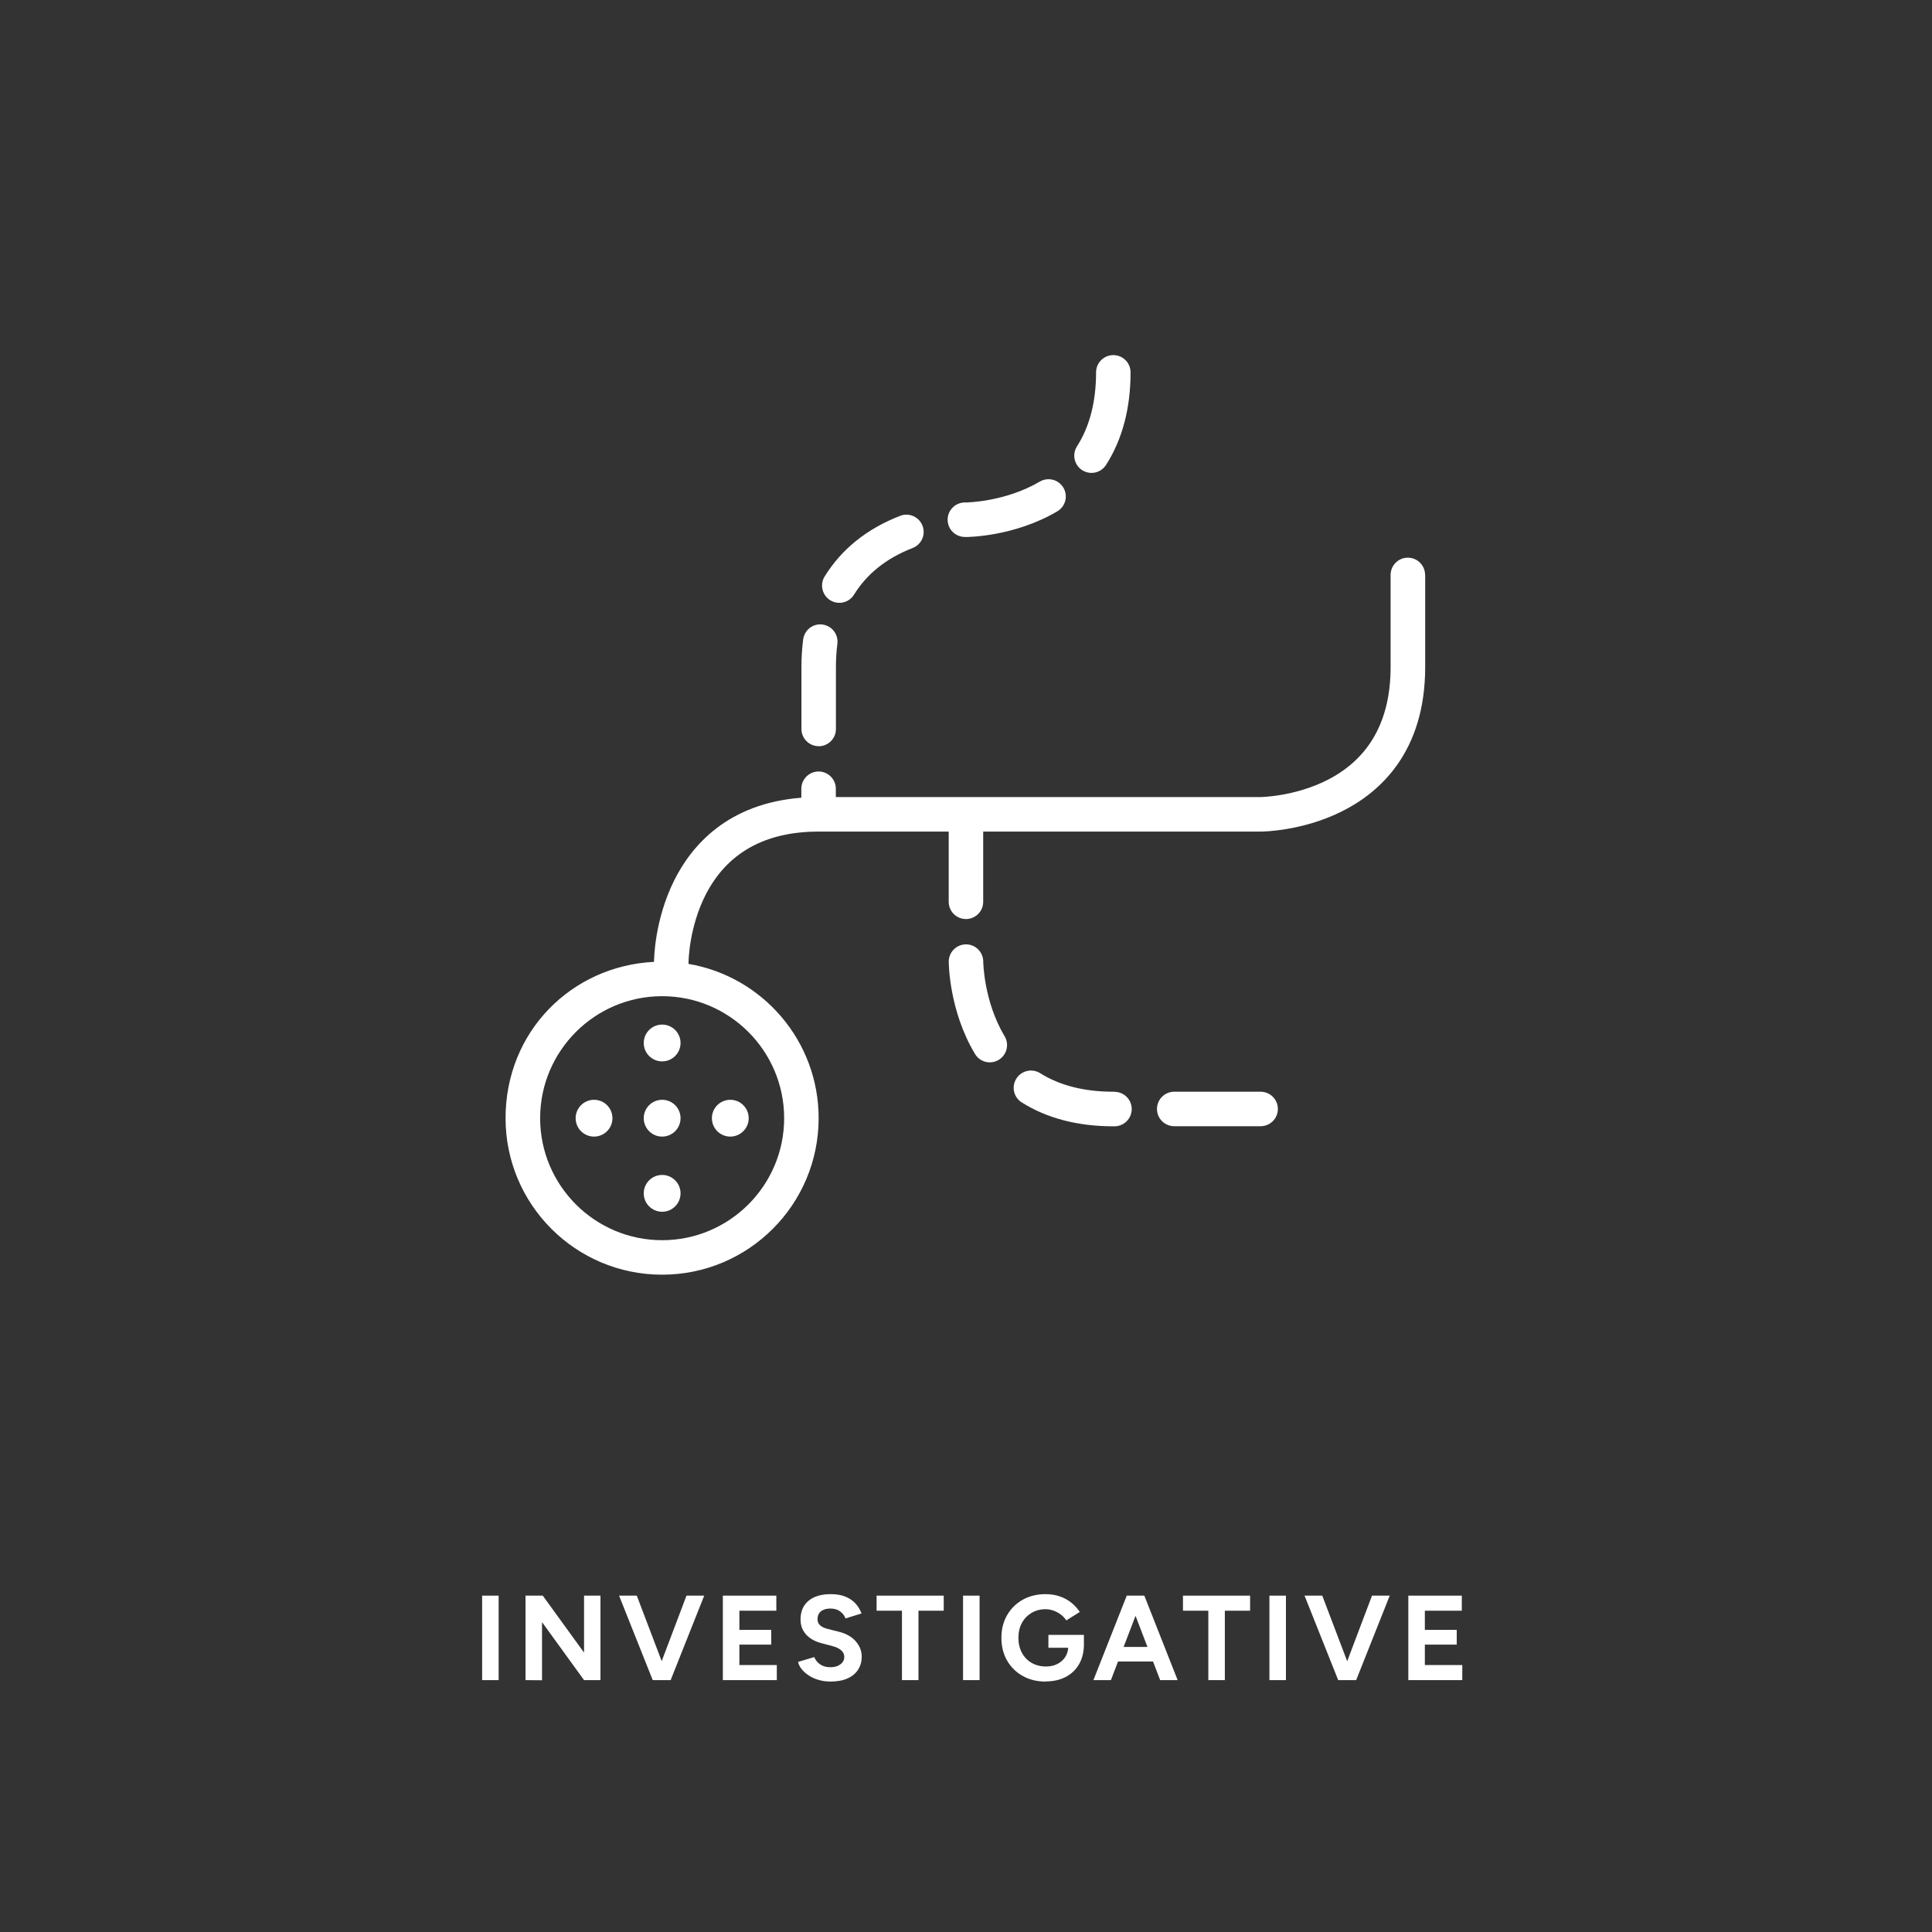 <?xml version="1.0" encoding="UTF-8"?>
<svg id="investigative" xmlns="http://www.w3.org/2000/svg" viewBox="0 0 400 400">
  <rect x="0" y="0" width="400" height="400" fill="#333333" stroke="none"/>
  <defs>
    <style>
      .cls-1 {
        fill: #fff;
        stroke-width: 0px;
      }
    </style>
  </defs>
  <g id="text">
    <path class="cls-1" d="M99.82,347.85v-17.49h3.42v17.49h-3.42Z"/>
    <path class="cls-1" d="M108.8,347.85v-17.49h3.57l-.15,3.02v14.5l-3.42-.03ZM120.92,347.85l-11.32-15.62,2.77-1.87,11.27,15.54-2.72,1.95ZM120.92,347.85v-17.49h3.4v17.49h-3.4Z"/>
    <path class="cls-1" d="M135.14,347.85l-6.97-17.49h3.67l6.65,17.49h-3.35ZM135.51,347.85l6.62-17.49h3.67l-6.95,17.49h-3.35Z"/>
    <path class="cls-1" d="M149.66,347.85v-17.49h3.42v17.49h-3.42ZM152.26,333.48v-3.12h8.47v3.12h-8.47ZM152.26,340.5v-3.05h7.42v3.05h-7.42ZM152.26,347.85v-3.12h8.57v3.12h-8.57Z"/>
    <path class="cls-1" d="M172,348.15c-.88,0-1.71-.11-2.47-.33-.77-.22-1.45-.52-2.05-.91-.6-.39-1.1-.83-1.49-1.31s-.65-.99-.76-1.52l3.35-1c.22.57.6,1.05,1.15,1.46s1.24.62,2.07.64c.88.02,1.6-.17,2.16-.58.56-.4.84-.92.84-1.55,0-.55-.22-1.01-.66-1.39s-1.05-.66-1.81-.86l-2.27-.6c-.85-.22-1.6-.55-2.25-.99-.65-.44-1.16-.99-1.52-1.64-.37-.65-.55-1.41-.55-2.27,0-1.65.55-2.94,1.64-3.86,1.09-.92,2.64-1.39,4.64-1.39,1.12,0,2.09.16,2.94.49.84.33,1.54.79,2.11,1.39s1,1.31,1.3,2.12l-3.32,1.03c-.2-.57-.57-1.05-1.1-1.45-.53-.4-1.21-.6-2.02-.6s-1.49.19-1.96.58c-.48.38-.71.92-.71,1.62,0,.55.19.98.56,1.3s.89.56,1.54.72l2.3.58c1.5.37,2.67,1.02,3.5,1.97.83.95,1.25,2.01,1.25,3.17,0,1.03-.25,1.94-.75,2.71-.5.78-1.22,1.38-2.17,1.81-.95.43-2.1.65-3.45.65Z"/>
    <path class="cls-1" d="M181.49,333.48v-3.12h13.9v3.12h-13.9ZM186.74,347.85v-16.04h3.42v16.04h-3.42Z"/>
    <path class="cls-1" d="M199.39,347.85v-17.49h3.42v17.49h-3.42Z"/>
    <path class="cls-1" d="M216.48,348.15c-1.78,0-3.36-.39-4.74-1.16-1.38-.77-2.45-1.84-3.24-3.2-.78-1.36-1.17-2.92-1.17-4.69s.39-3.33,1.17-4.69c.78-1.36,1.86-2.42,3.24-3.2,1.37-.77,2.95-1.16,4.74-1.16,1.07,0,2.05.16,2.95.47s1.7.75,2.39,1.31c.69.56,1.27,1.2,1.74,1.91l-2.8,1.75c-.28-.45-.65-.85-1.11-1.2-.46-.35-.96-.62-1.51-.82s-1.1-.3-1.65-.3c-1.1,0-2.07.25-2.92.76-.85.51-1.52,1.2-2,2.09-.48.88-.72,1.91-.72,3.07s.24,2.17.71,3.07c.47.9,1.15,1.6,2.01,2.11.87.51,1.87.76,3,.76.88,0,1.67-.17,2.36-.53.69-.35,1.24-.84,1.64-1.47.4-.63.6-1.37.6-2.2l3.25-.5c0,1.65-.34,3.06-1.01,4.22s-1.61,2.05-2.8,2.66-2.56.91-4.11.91ZM217.06,341.15v-2.67h7.35v2.12l-1.85.55h-5.5Z"/>
    <path class="cls-1" d="M226.38,347.85l6.9-17.49h3.42l-6.7,17.49h-3.62ZM229.63,344v-3.02h10.97v3.02h-10.97ZM240.2,347.85l-6.7-17.49h3.42l6.9,17.49h-3.62Z"/>
    <path class="cls-1" d="M244.92,333.48v-3.12h13.9v3.12h-13.9ZM250.17,347.85v-16.04h3.42v16.04h-3.42Z"/>
    <path class="cls-1" d="M262.82,347.85v-17.49h3.42v17.49h-3.42Z"/>
    <path class="cls-1" d="M277.06,347.85l-6.97-17.49h3.67l6.65,17.49h-3.35ZM277.44,347.85l6.62-17.49h3.67l-6.95,17.49h-3.35Z"/>
    <path class="cls-1" d="M291.58,347.85v-17.49h3.42v17.49h-3.42ZM294.18,333.48v-3.12h8.47v3.12h-8.47ZM294.18,340.5v-3.05h7.42v3.05h-7.42ZM294.18,347.85v-3.12h8.57v3.12h-8.57Z"/>
  </g>
  <g id="symbol">
    <g>
      <circle class="cls-1" cx="137.09" cy="215.94" r="3.81"/>
      <circle class="cls-1" cx="137.09" cy="231.51" r="3.81"/>
      <circle class="cls-1" cx="122.99" cy="231.51" r="3.81"/>
      <circle class="cls-1" cx="137.09" cy="247.07" r="3.81"/>
      <circle class="cls-1" cx="151.2" cy="231.51" r="3.81"/>
    </g>
    <path class="cls-1" d="M295.07,119.04v19.06c0,17.58-9.37,25.96-17.23,29.88-8.28,4.14-16.5,4.19-16.85,4.19h-57.43v14.54c0,1.97-1.6,3.57-3.57,3.57s-3.57-1.6-3.57-3.57v-14.54h-26.93c-11.09,0-18.96,4.4-23.39,13.07-3.46,6.79-3.54,13.8-3.54,13.86,0,.15-.01.31-.03.46,15.3,2.59,26.96,15.9,26.96,31.94,0,17.9-14.51,32.41-32.41,32.41s-32.41-14.51-32.41-32.41,13.62-31.5,30.74-32.36c0-.01,0-.03,0-.04,0-.35.05-8.56,4.19-16.85,3.65-7.3,11.15-15.91,26.31-17.09v-1.86c0-1.97,1.6-3.57,3.57-3.57s3.57,1.6,3.57,3.57v1.72h87.93c.06,0,7.07-.08,13.86-3.54,8.67-4.42,13.07-12.29,13.07-23.39v-19.06c0-1.97,1.6-3.57,3.57-3.57s3.57,1.6,3.57,3.57ZM137.09,206.25c-13.93,0-25.26,11.33-25.26,25.26s11.33,25.26,25.26,25.26,25.26-11.33,25.26-25.26-11.33-25.26-25.26-25.26ZM261,226.03h-17.89c-1.97,0-3.57,1.6-3.57,3.57s1.6,3.57,3.57,3.57h17.89c1.97,0,3.57-1.6,3.57-3.57s-1.6-3.57-3.57-3.57ZM203.57,199.09c0-1.97-1.6-3.57-3.57-3.57s-3.57,1.6-3.57,3.57c0,.41.06,10.14,5.43,19.12.67,1.12,1.85,1.74,3.07,1.74.62,0,1.26-.16,1.83-.51,1.69-1.01,2.25-3.21,1.23-4.9-4.31-7.21-4.42-15.32-4.42-15.46ZM230.73,226.03h-.23c-5.99,0-11.09-1.29-15.15-3.84-1.67-1.05-3.88-.54-4.93,1.13-1.05,1.67-.55,3.88,1.13,4.93,5.22,3.28,11.6,4.94,18.96,4.94h.23c1.97,0,3.57-1.6,3.57-3.57s-1.6-3.57-3.57-3.57ZM199.77,111.18s.07,0,.1,0h.13c.4,0,9.98-.06,18.9-5.31,1.7-1,2.27-3.19,1.27-4.89-1-1.7-3.19-2.27-4.89-1.27-7.2,4.23-15.21,4.32-15.28,4.32,0,0-.11,0-.33,0-1.97.06-3.53,1.7-3.47,3.67.05,1.94,1.64,3.47,3.57,3.47ZM224.06,97.35c.6.38,1.26.56,1.92.56,1.18,0,2.33-.58,3.01-1.65,3.37-5.26,5.08-11.71,5.08-19.17,0-1.97-1.6-3.57-3.57-3.57s-3.57,1.6-3.57,3.57c0,6.07-1.33,11.23-3.95,15.32-1.06,1.66-.58,3.87,1.08,4.94ZM169.5,154.5c1.97,0,3.57-1.6,3.57-3.57v-12.83c0-1.66.1-3.27.3-4.79.25-1.96-1.13-3.75-3.08-4.01-1.96-.26-3.75,1.13-4,3.08-.24,1.82-.36,3.74-.36,5.71v12.83c0,1.97,1.6,3.57,3.57,3.57ZM171.9,124.28c.58.36,1.23.53,1.87.53,1.2,0,2.37-.6,3.05-1.7,2.66-4.32,6.74-7.56,12.13-9.65,1.84-.71,2.76-2.78,2.04-4.62-.71-1.84-2.78-2.76-4.62-2.04-6.88,2.66-12.14,6.89-15.64,12.56-1.04,1.68-.51,3.88,1.17,4.92Z"/>
  </g>
</svg>